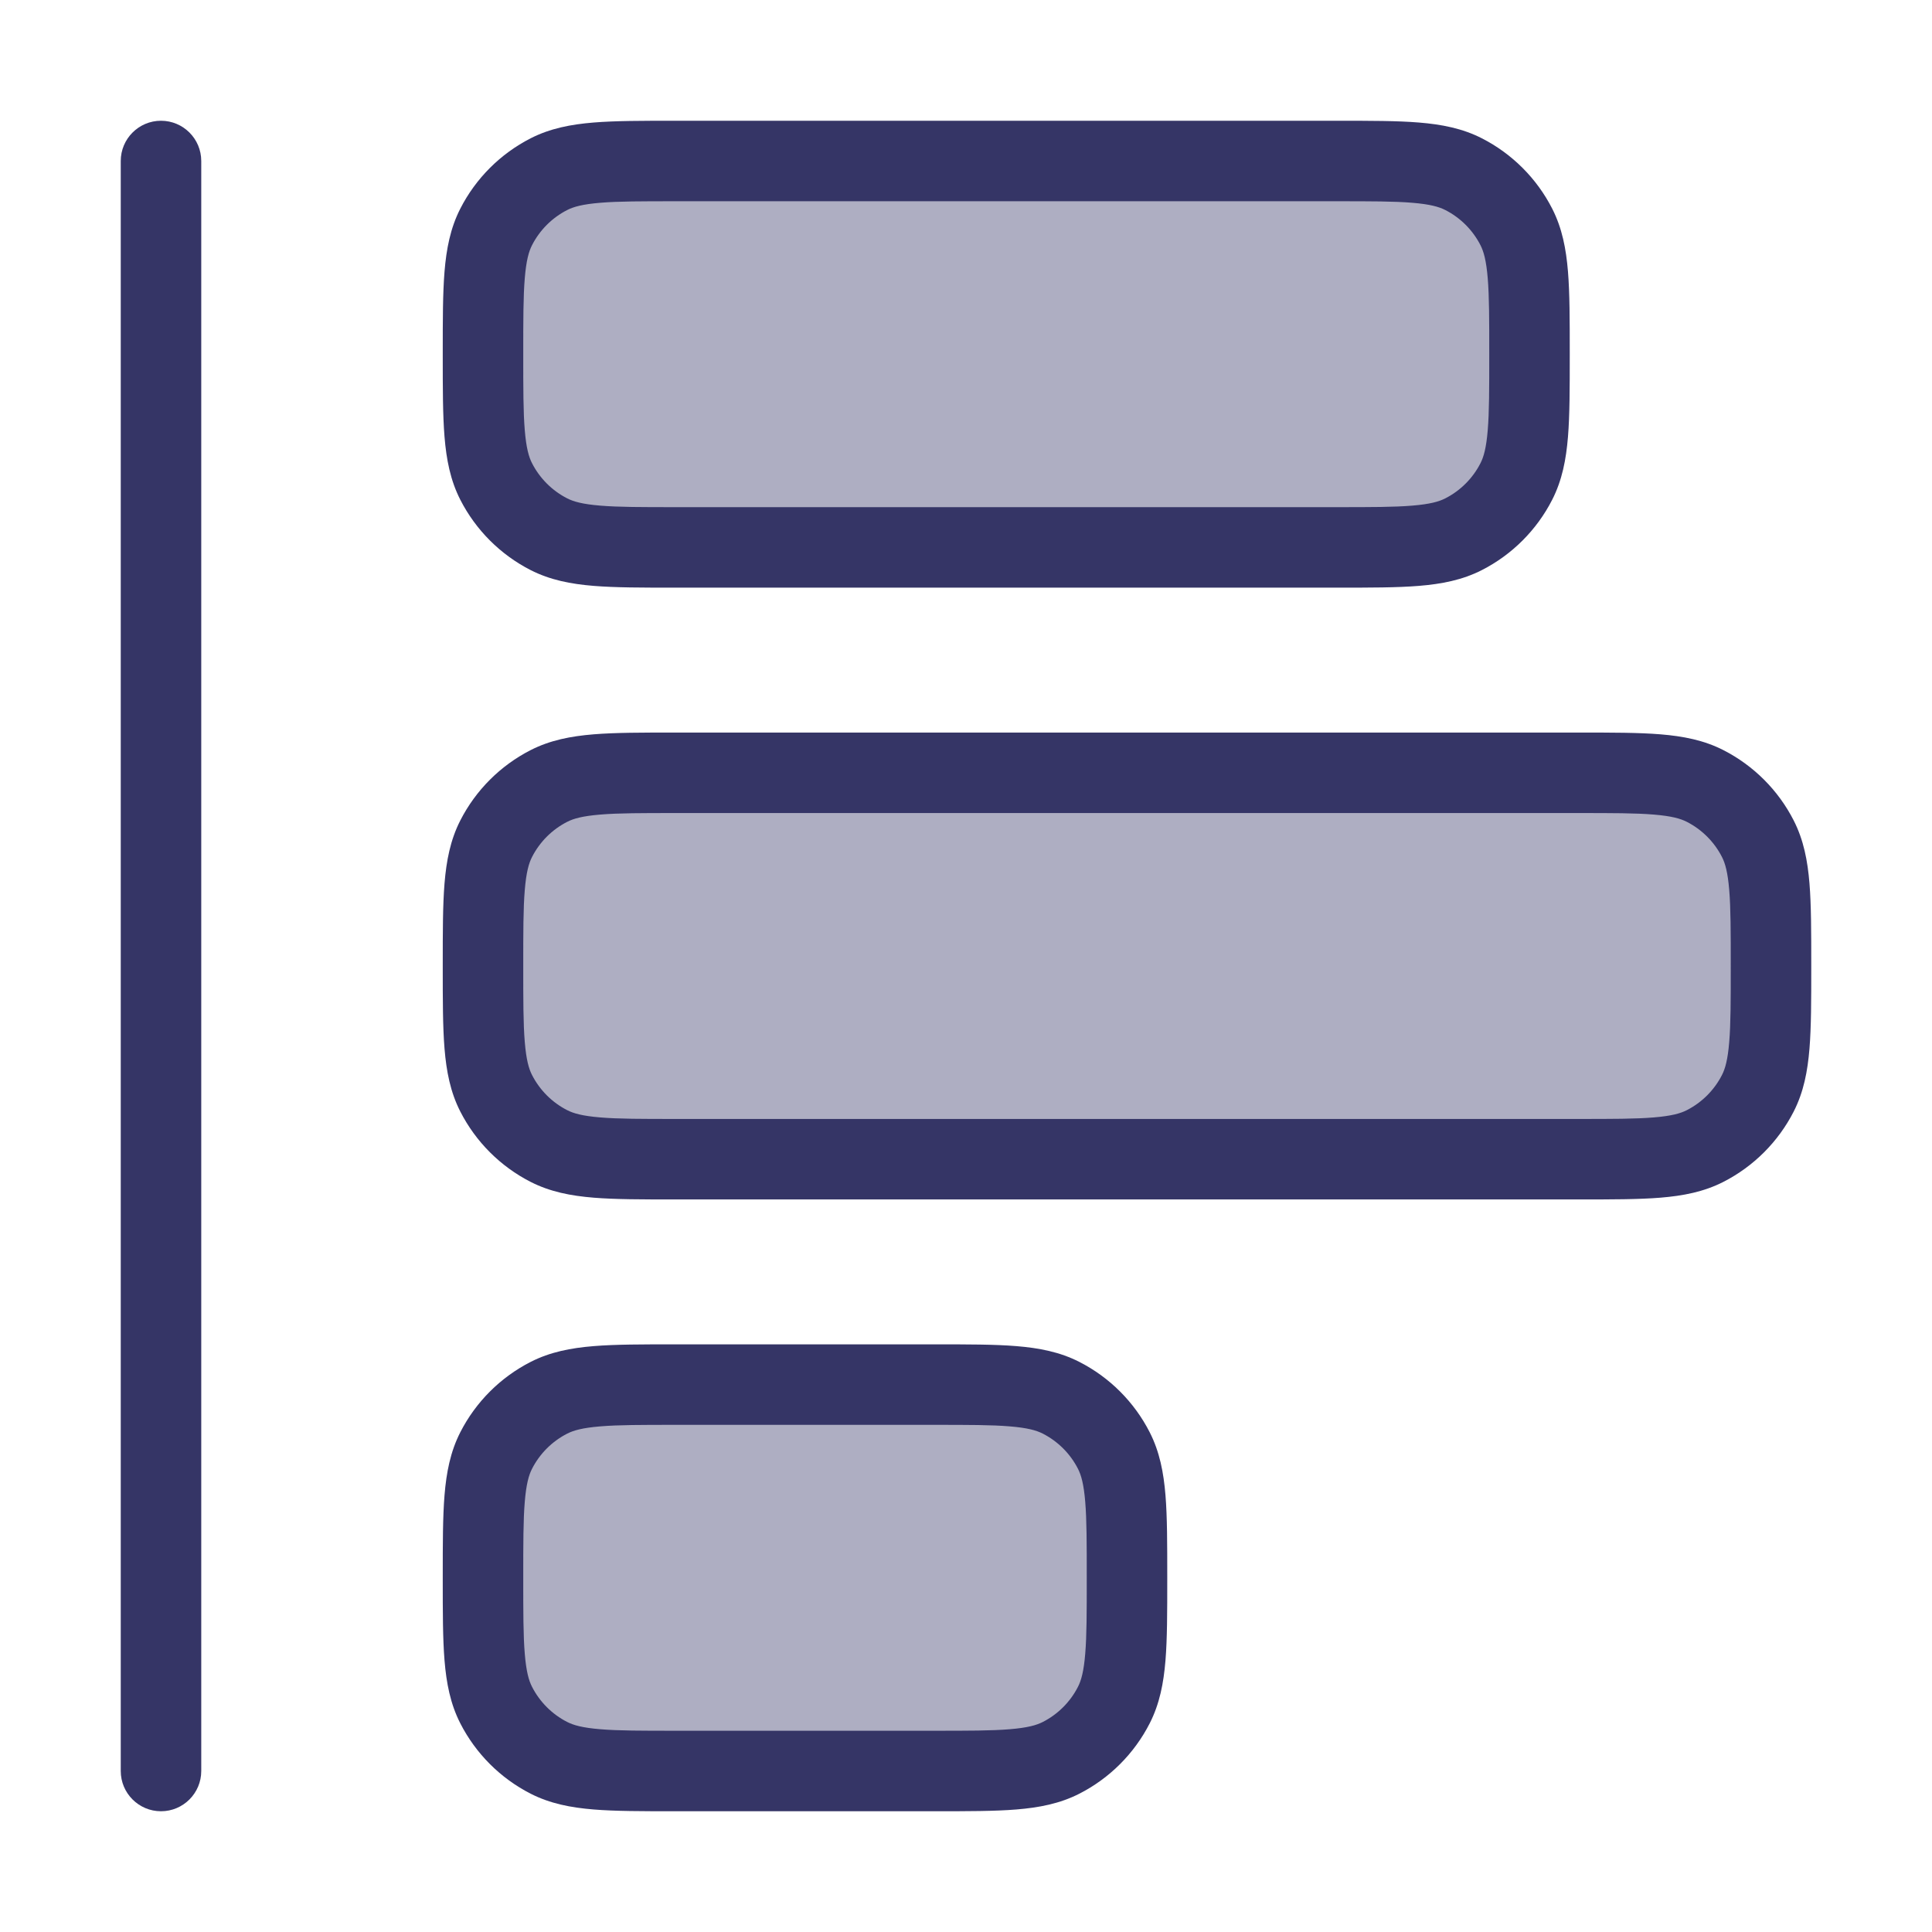 <svg width="24" height="24" viewBox="0 0 24 24" fill="none" xmlns="http://www.w3.org/2000/svg">
<g opacity="0.4">
<path d="M20 14.4C20.7 14.4 21.05 14.4 21.317 14.264C21.553 14.144 21.744 13.953 21.864 13.717C22 13.45 22 13.1 22 12.4V11.6C22 10.9 22 10.55 21.864 10.282C21.744 10.047 21.553 9.856 21.317 9.736C21.05 9.6 20.7 9.6 20 9.6H8C7.3 9.6 6.95 9.6 6.683 9.736C6.447 9.856 6.256 10.047 6.136 10.282C6 10.55 6 10.9 6 11.6V12.4C6 13.1 6 13.45 6.136 13.717C6.256 13.953 6.447 14.144 6.683 14.264C6.95 14.4 7.3 14.4 8 14.4H20Z" fill="#353566"/>
<path d="M17 6.8C17.7 6.8 18.05 6.8 18.317 6.664C18.553 6.544 18.744 6.353 18.864 6.118C19 5.85 19 5.5 19 4.8V4C19 3.3 19 2.95 18.864 2.683C18.744 2.447 18.553 2.256 18.317 2.136C18.05 2 17.7 2 17 2H8C7.3 2 6.95 2 6.683 2.136C6.447 2.256 6.256 2.447 6.136 2.683C6 2.95 6 3.3 6 4V4.8C6 5.5 6 5.85 6.136 6.118C6.256 6.353 6.447 6.544 6.683 6.664C6.95 6.8 7.3 6.8 8 6.8H17Z" fill="#353566"/>
<path d="M13.318 21.864C13.05 22 12.7 22 12 22H8C7.3 22 6.95 22 6.683 21.864C6.447 21.744 6.256 21.553 6.136 21.317C6 21.05 6 20.7 6 20V19.2C6 18.5 6 18.15 6.136 17.883C6.256 17.647 6.447 17.456 6.683 17.336C6.95 17.2 7.3 17.2 8 17.2H12C12.7 17.2 13.05 17.2 13.318 17.336C13.553 17.456 13.744 17.647 13.864 17.883C14 18.15 14 18.5 14 19.2V20C14 20.7 14 21.05 13.864 21.317C13.744 21.553 13.553 21.744 13.318 21.864Z" fill="#353566"/>
</g>
<path fill-rule="evenodd" clip-rule="evenodd" d="M22.5 12.021V11.979C22.5 11.577 22.5 11.245 22.478 10.974C22.455 10.693 22.406 10.435 22.282 10.192C22.09 9.816 21.784 9.51 21.408 9.318C21.165 9.194 20.907 9.145 20.626 9.122C20.355 9.1 20.023 9.1 19.621 9.1H8.379C7.977 9.1 7.645 9.1 7.374 9.122C7.093 9.145 6.835 9.194 6.592 9.318C6.216 9.51 5.91 9.816 5.718 10.192C5.594 10.435 5.545 10.693 5.522 10.974C5.5 11.245 5.5 11.577 5.5 11.979V12.021C5.5 12.423 5.5 12.755 5.522 13.026C5.545 13.307 5.594 13.565 5.718 13.808C5.91 14.184 6.216 14.49 6.592 14.682C6.835 14.806 7.093 14.855 7.374 14.878C7.645 14.9 7.977 14.9 8.379 14.9H19.621C20.023 14.9 20.355 14.9 20.626 14.878C20.907 14.855 21.165 14.806 21.408 14.682C21.784 14.49 22.09 14.184 22.282 13.808C22.406 13.565 22.455 13.307 22.478 13.026C22.5 12.755 22.5 12.423 22.5 12.021ZM21.481 12.944C21.463 13.164 21.431 13.276 21.391 13.354C21.295 13.542 21.142 13.695 20.954 13.791C20.876 13.831 20.764 13.863 20.544 13.881C20.319 13.9 20.028 13.9 19.6 13.9H8.4C7.972 13.9 7.681 13.9 7.456 13.881C7.236 13.863 7.124 13.831 7.046 13.791C6.858 13.695 6.705 13.542 6.609 13.354C6.569 13.276 6.537 13.164 6.519 12.944C6.5 12.72 6.5 12.428 6.5 12C6.5 11.572 6.5 11.281 6.519 11.056C6.537 10.836 6.569 10.724 6.609 10.646C6.705 10.458 6.858 10.305 7.046 10.209C7.124 10.169 7.236 10.137 7.456 10.119C7.681 10.1 7.972 10.1 8.4 10.1H19.6C20.028 10.1 20.319 10.1 20.544 10.119C20.764 10.137 20.876 10.169 20.954 10.209C21.142 10.305 21.295 10.458 21.391 10.646C21.431 10.724 21.463 10.836 21.481 11.056C21.5 11.281 21.5 11.572 21.5 12C21.5 12.428 21.5 12.72 21.481 12.944Z" fill="#353566"/>
<path fill-rule="evenodd" clip-rule="evenodd" d="M19.5 4.379V4.421C19.5 4.823 19.5 5.155 19.478 5.426C19.455 5.707 19.406 5.965 19.282 6.208C19.09 6.584 18.784 6.89 18.408 7.082C18.165 7.206 17.907 7.255 17.626 7.278C17.355 7.3 17.023 7.3 16.621 7.3H8.379C7.977 7.3 7.645 7.3 7.374 7.278C7.093 7.255 6.835 7.206 6.592 7.082C6.216 6.89 5.91 6.584 5.718 6.208C5.594 5.965 5.545 5.707 5.522 5.426C5.5 5.155 5.5 4.823 5.5 4.421V4.379C5.5 3.977 5.5 3.645 5.522 3.374C5.545 3.093 5.594 2.835 5.718 2.592C5.91 2.216 6.216 1.91 6.592 1.718C6.835 1.594 7.093 1.545 7.374 1.522C7.645 1.5 7.977 1.5 8.379 1.5H16.621C17.023 1.5 17.355 1.5 17.626 1.522C17.907 1.545 18.165 1.594 18.408 1.718C18.784 1.91 19.09 2.216 19.282 2.592C19.406 2.835 19.455 3.093 19.478 3.374C19.5 3.645 19.5 3.977 19.5 4.379ZM18.391 5.754C18.431 5.676 18.463 5.564 18.481 5.345C18.5 5.119 18.5 4.828 18.5 4.4C18.5 3.972 18.5 3.681 18.481 3.456C18.463 3.236 18.431 3.124 18.391 3.046C18.295 2.858 18.142 2.705 17.954 2.609C17.876 2.569 17.764 2.537 17.544 2.519C17.319 2.5 17.028 2.5 16.6 2.5H8.4C7.972 2.5 7.681 2.5 7.456 2.519C7.236 2.537 7.124 2.569 7.046 2.609C6.858 2.705 6.705 2.858 6.609 3.046C6.569 3.124 6.537 3.236 6.519 3.456C6.5 3.681 6.5 3.972 6.5 4.4C6.5 4.828 6.5 5.119 6.519 5.345C6.537 5.564 6.569 5.676 6.609 5.754C6.705 5.942 6.858 6.095 7.046 6.191C7.124 6.231 7.236 6.263 7.456 6.281C7.681 6.3 7.972 6.3 8.4 6.3H16.6C17.028 6.3 17.319 6.3 17.544 6.281C17.764 6.263 17.876 6.231 17.954 6.191C18.142 6.095 18.295 5.942 18.391 5.754Z" fill="#353566"/>
<path d="M2.5 22C2.5 22.276 2.276 22.5 2 22.5C1.724 22.5 1.5 22.276 1.5 22V2C1.5 1.724 1.724 1.5 2 1.5C2.276 1.5 2.5 1.724 2.5 2V22Z" fill="#353566"/>
<path fill-rule="evenodd" clip-rule="evenodd" d="M14.5 19.579V19.621C14.5 20.023 14.5 20.355 14.478 20.626C14.455 20.907 14.406 21.165 14.282 21.408C14.09 21.784 13.784 22.09 13.408 22.282C13.165 22.406 12.907 22.455 12.626 22.478C12.355 22.5 12.023 22.5 11.621 22.5H8.379C7.977 22.5 7.645 22.5 7.374 22.478C7.093 22.455 6.835 22.406 6.592 22.282C6.216 22.09 5.91 21.784 5.718 21.408C5.594 21.165 5.545 20.907 5.522 20.626C5.5 20.355 5.5 20.023 5.5 19.621V19.579C5.5 19.177 5.5 18.845 5.522 18.574C5.545 18.293 5.594 18.035 5.718 17.792C5.91 17.416 6.216 17.11 6.592 16.918C6.835 16.794 7.093 16.745 7.374 16.722C7.645 16.7 7.977 16.7 8.379 16.7H11.621C12.023 16.7 12.355 16.7 12.626 16.722C12.907 16.745 13.165 16.794 13.408 16.918C13.784 17.11 14.09 17.416 14.282 17.792C14.406 18.035 14.455 18.293 14.478 18.574C14.5 18.845 14.5 19.177 14.5 19.579ZM13.391 20.954C13.431 20.876 13.463 20.764 13.481 20.544C13.5 20.319 13.5 20.028 13.5 19.6C13.5 19.172 13.5 18.881 13.481 18.655C13.463 18.436 13.431 18.324 13.391 18.246C13.295 18.058 13.142 17.905 12.954 17.809C12.876 17.769 12.764 17.737 12.544 17.719C12.319 17.7 12.028 17.7 11.6 17.7H8.4C7.972 17.7 7.681 17.7 7.456 17.719C7.236 17.737 7.124 17.769 7.046 17.809C6.858 17.905 6.705 18.058 6.609 18.246C6.569 18.324 6.537 18.436 6.519 18.655C6.5 18.881 6.5 19.172 6.5 19.6C6.5 20.028 6.5 20.319 6.519 20.544C6.537 20.764 6.569 20.876 6.609 20.954C6.705 21.142 6.858 21.295 7.046 21.391C7.124 21.431 7.236 21.463 7.456 21.481C7.681 21.5 7.972 21.5 8.4 21.5H11.6C12.028 21.5 12.319 21.5 12.544 21.481C12.764 21.463 12.876 21.431 12.954 21.391C13.142 21.295 13.295 21.142 13.391 20.954Z" fill="#353566"/>
</svg>
